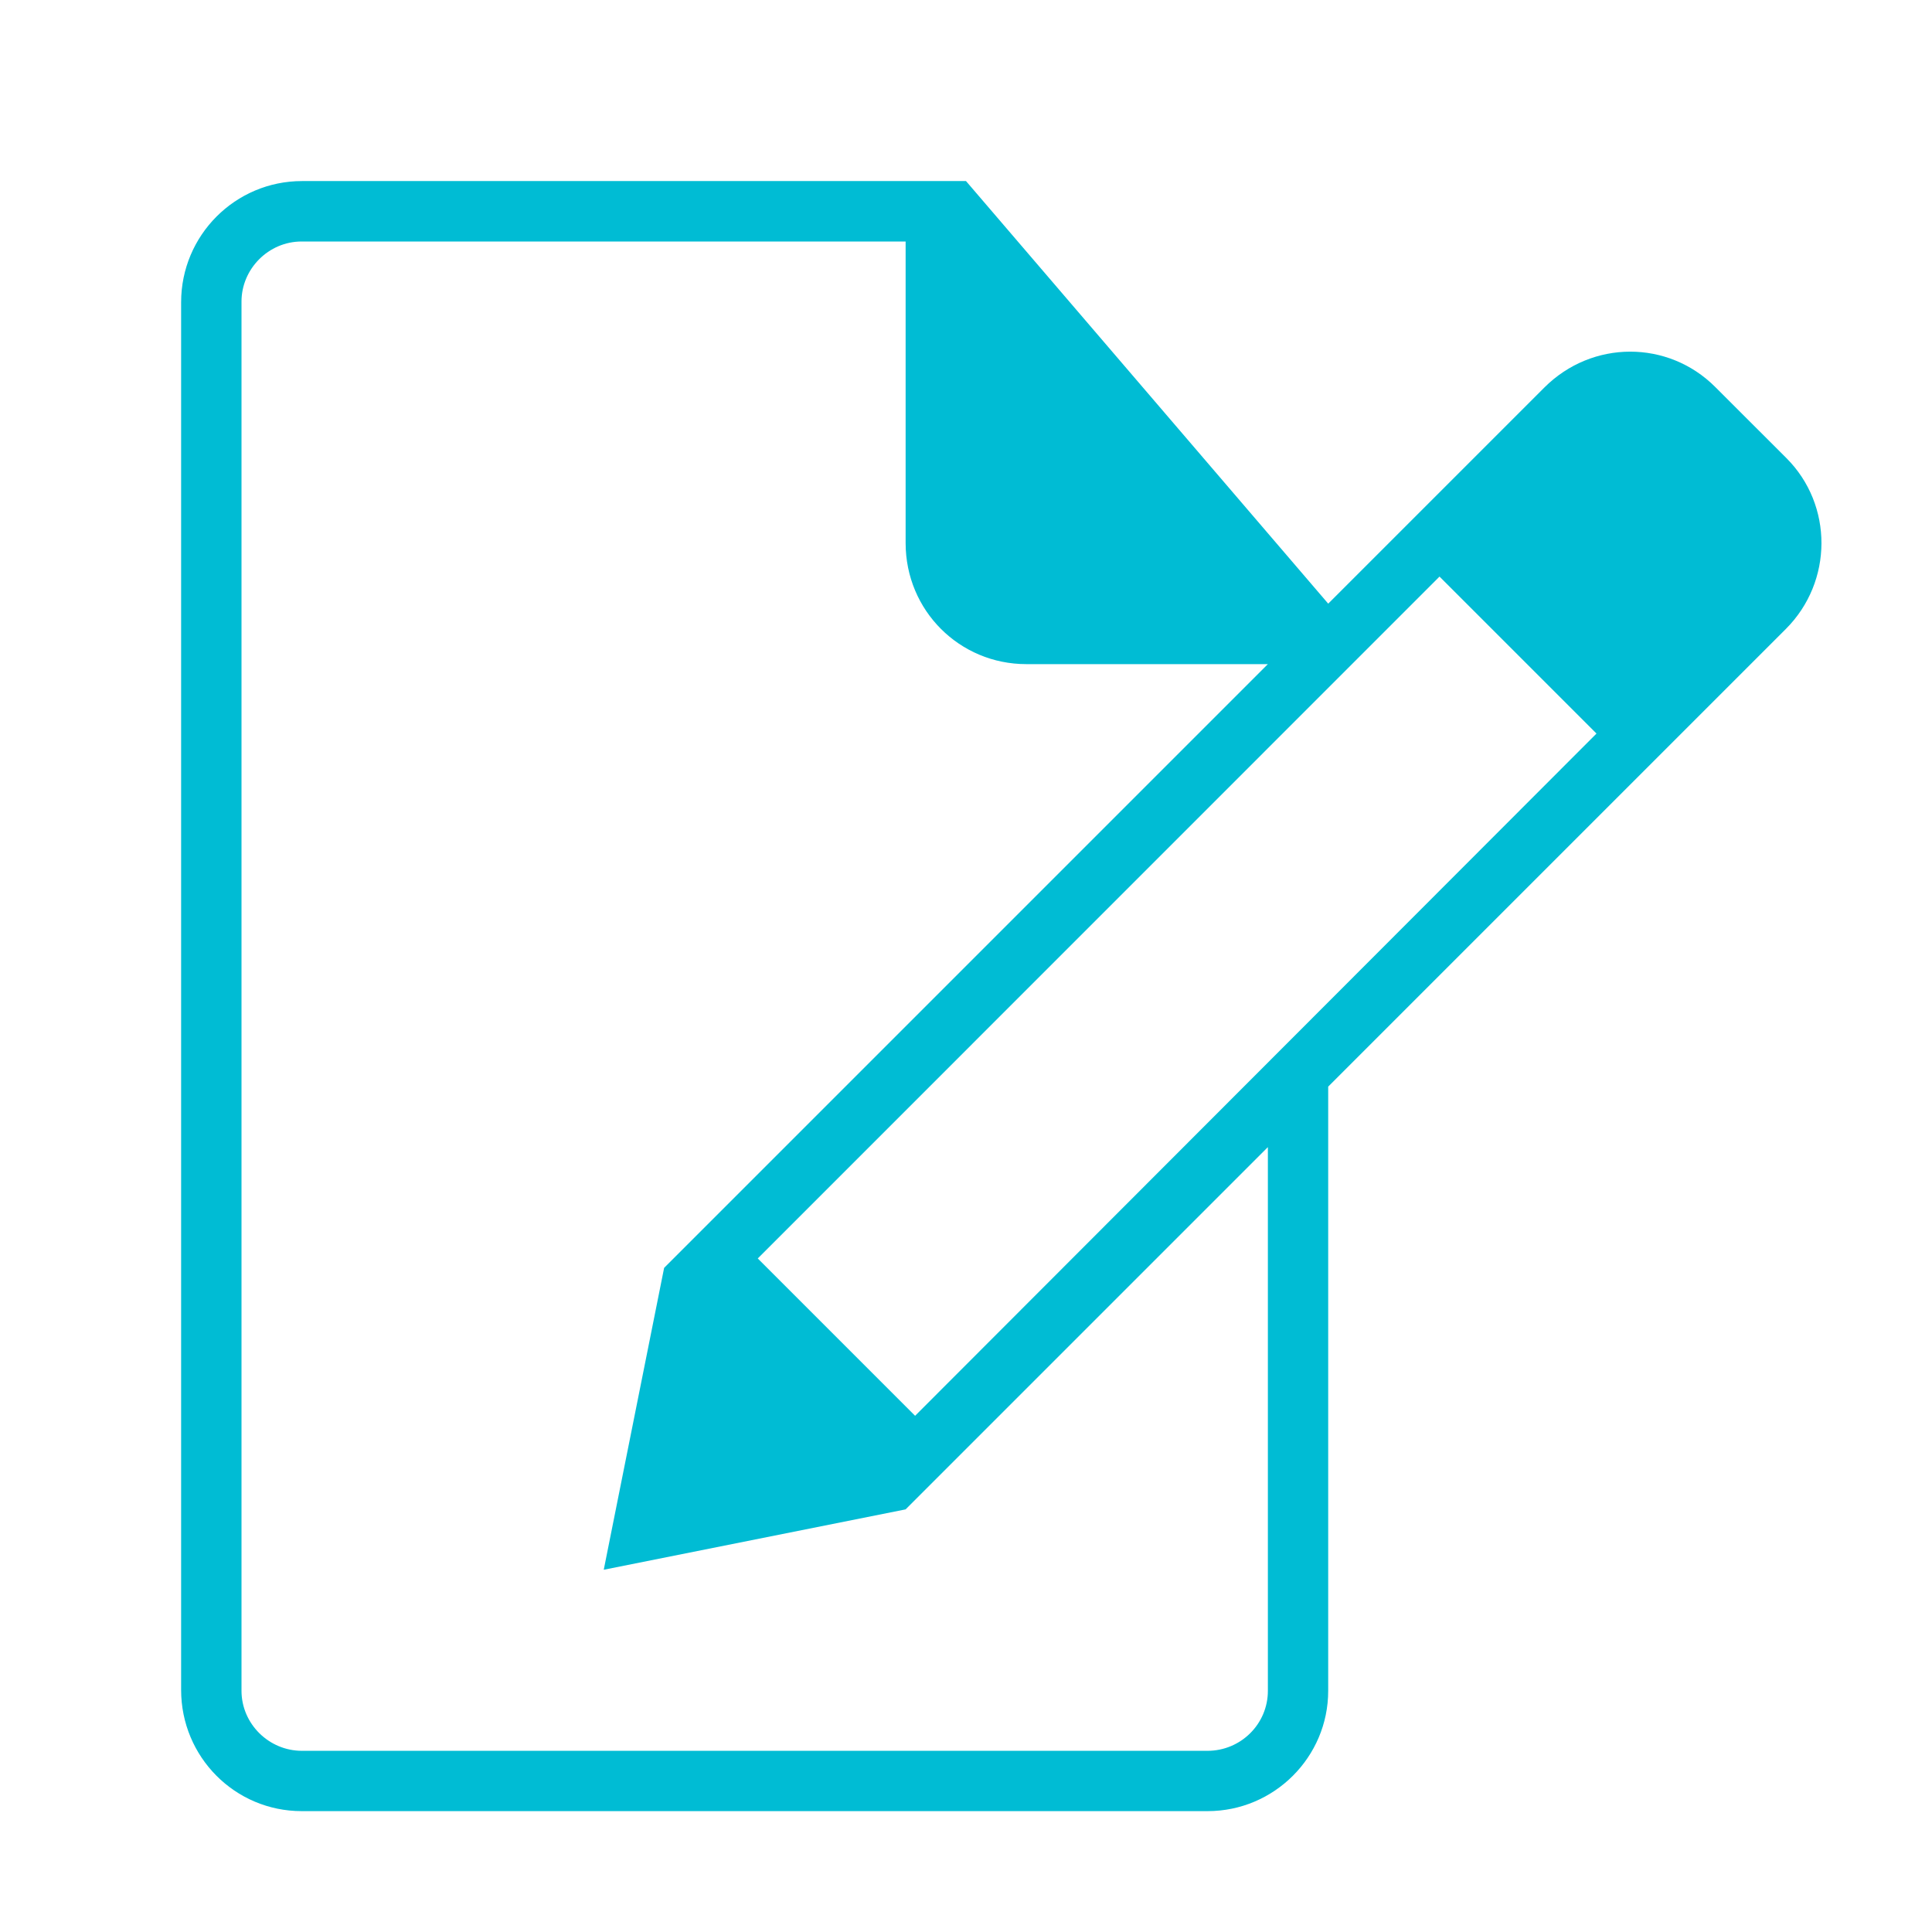 <svg width="32" height="32" xmlns="http://www.w3.org/2000/svg">
 <title/>
 <desc/>

 <g>
  <title>background</title>
  <rect fill="none" id="canvas_background" height="402" width="582" y="-1" x="-1"/>
 </g>
 <g>
  <title>Layer 1</title>
  <path style="fill:#00bcd4;" id="document-edit" d="m26.443,12.15l-11.286,11.3l0,0l-2.606,-2.606l11.292,-11.294l2.6,2.6l0,0zm0.707,-0.708l1.729,-1.731c0.39,-0.39 0.387,-1.025 -0.005,-1.416l-1.18,-1.177c-0.393,-0.392 -1.025,-0.395 -1.417,-0.003l-1.727,1.728l2.599,2.599l0,0zm-15.246,10.168l-0.64,3.113l3.135,-0.617l-2.495,-2.495l0,0l0,0zm10.096,-11.611l0,0l-6,-7l-10.997,0c-1.106,0 -2.003,0.898 -2.003,2.007l0,22.985c0,1.109 0.891,2.007 1.997,2.007l15.005,0c1.103,0 1.997,-0.898 1.997,-1.991l0,-10.009l7.58,-7.58c0.784,-0.784 0.786,-2.054 0.01,-2.83l-1.18,-1.179c-0.779,-0.779 -2.037,-0.783 -2.83,0.01l-3.58,3.58l0,0l0,0zm-1,9l0,9.007c0,0.548 -0.448,0.993 -1,0.993l-15,0c-0.545,0 -1,-0.446 -1,-0.995l0,-23.009c0,-0.54 0.446,-0.995 0.996,-0.995l10.004,0l0,4.994c0,1.119 0.894,2.006 1.998,2.006l4.002,0l-10,10l-1,5l5,-1l6,-6l0,0l0,0zm-5,-14.5l0,4.491c0,0.557 0.451,1.009 0.997,1.009l3.703,0l-4.7,-5.5l0,0z"/>
 </g>
</svg>
